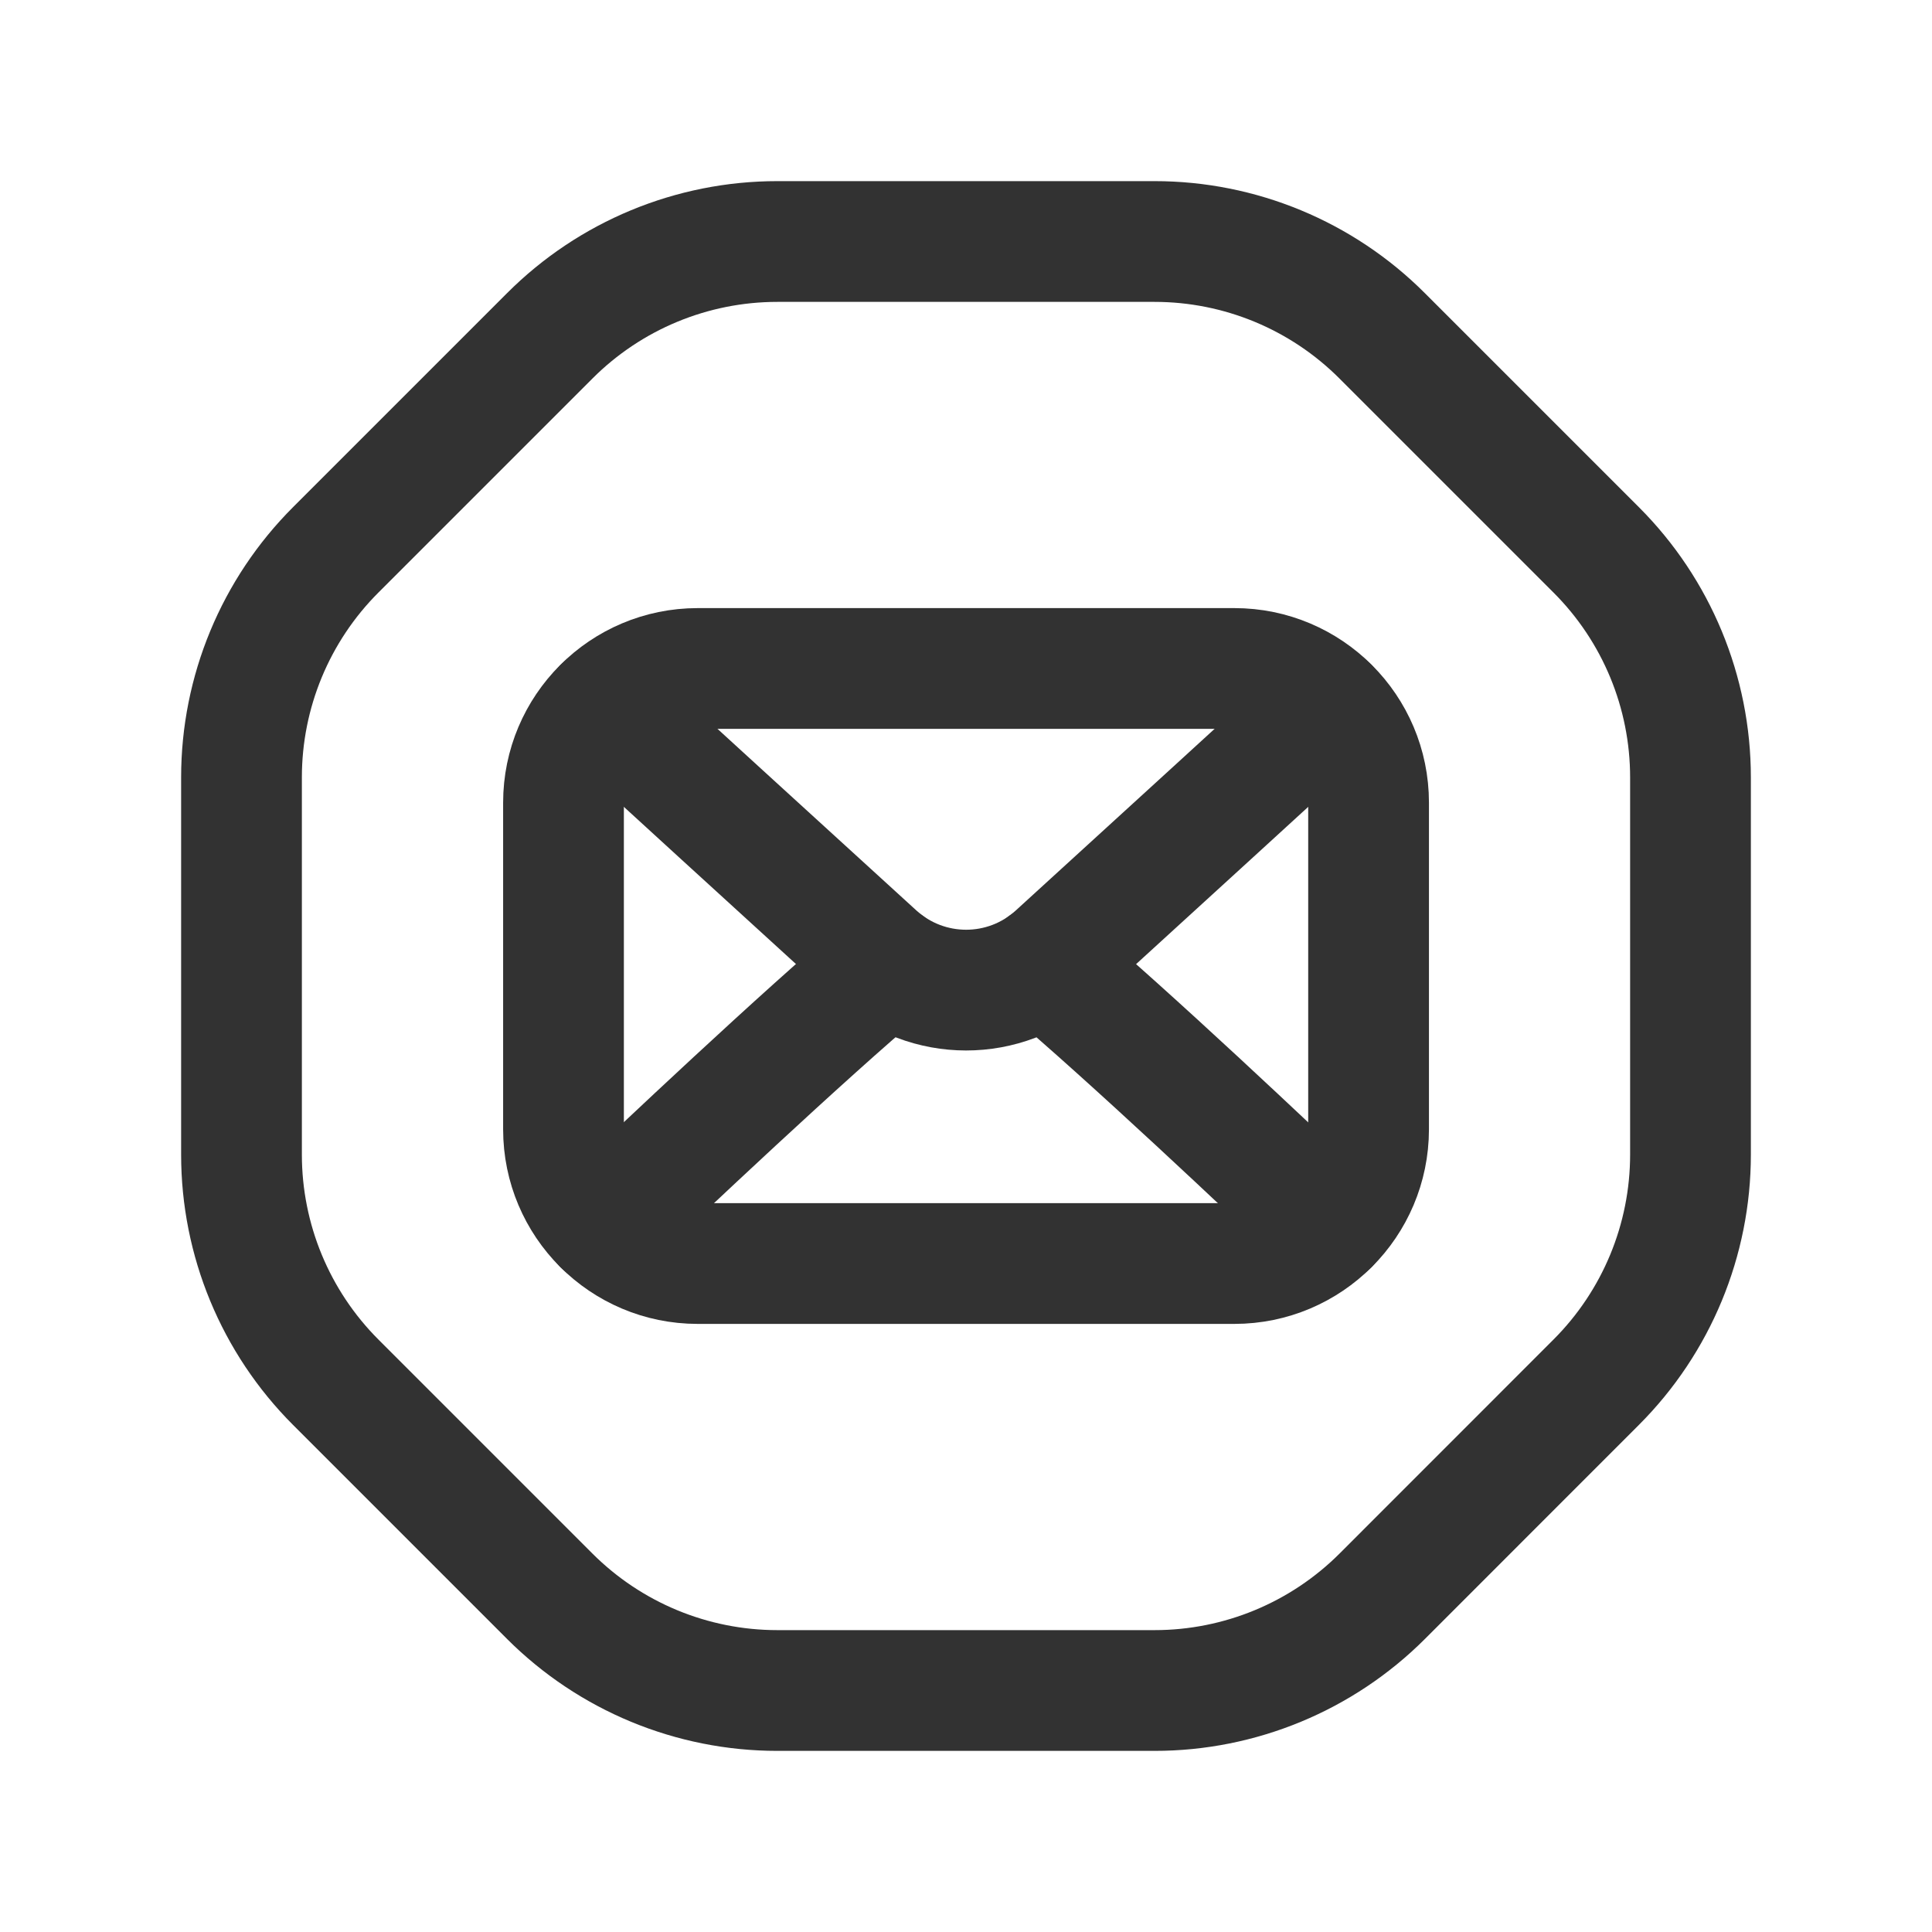 <?xml version="1.0" encoding="UTF-8"?><svg version="1.1" viewBox="0 0 24 24" xmlns="http://www.w3.org/2000/svg" xmlns:xlink="http://www.w3.org/1999/xlink"><g fill="none"><path d="M0 0h24v24h-24v-24Z"></path><path stroke="#323232" stroke-linecap="round" stroke-linejoin="round" stroke-width="1.5" d="M6.828 19.828l-2.657-2.657c-.75-.75-1.171-1.767-1.171-2.828v-4.686c0-1.061.421-2.078 1.172-2.828l2.657-2.657c.75-.751 1.767-1.172 2.828-1.172h4.685c1.061 0 2.078.421 2.828 1.172l2.658 2.658c.751.75 1.172 1.767 1.172 2.828v4.684c0 1.061-.421 2.078-1.171 2.828l-2.657 2.658c-.75.75-1.768 1.172-2.829 1.172h-4.686c-1.061 0-2.078-.421-2.829-1.172Z"></path><path stroke="#323232" stroke-linecap="round" stroke-linejoin="round" stroke-width="1.5" d="M7.503 8.781c.638.584 2.136 1.954 3.375 3.083 .636.58 1.609.581 2.245.001 1.283-1.17 2.749-2.511 3.375-3.084"></path><path stroke="#323232" stroke-linecap="round" stroke-linejoin="round" stroke-width="1.5" d="M15.333 15.696h-6.666c-.921 0-1.667-.747-1.667-1.667v-4.058c0-.92.746-1.667 1.667-1.667h6.667c.92 0 1.667.746 1.667 1.667v4.058c-.001.92-.747 1.667-1.668 1.667Z"></path><path stroke="#323232" stroke-linecap="round" stroke-linejoin="round" stroke-width="1.5" d="M12.977 11.984c1.06.893 2.824 2.561 3.527 3.23"></path><path stroke="#323232" stroke-linecap="round" stroke-linejoin="round" stroke-width="1.5" d="M11.023 11.983c-1.06.893-2.825 2.561-3.528 3.23"></path></g></svg>